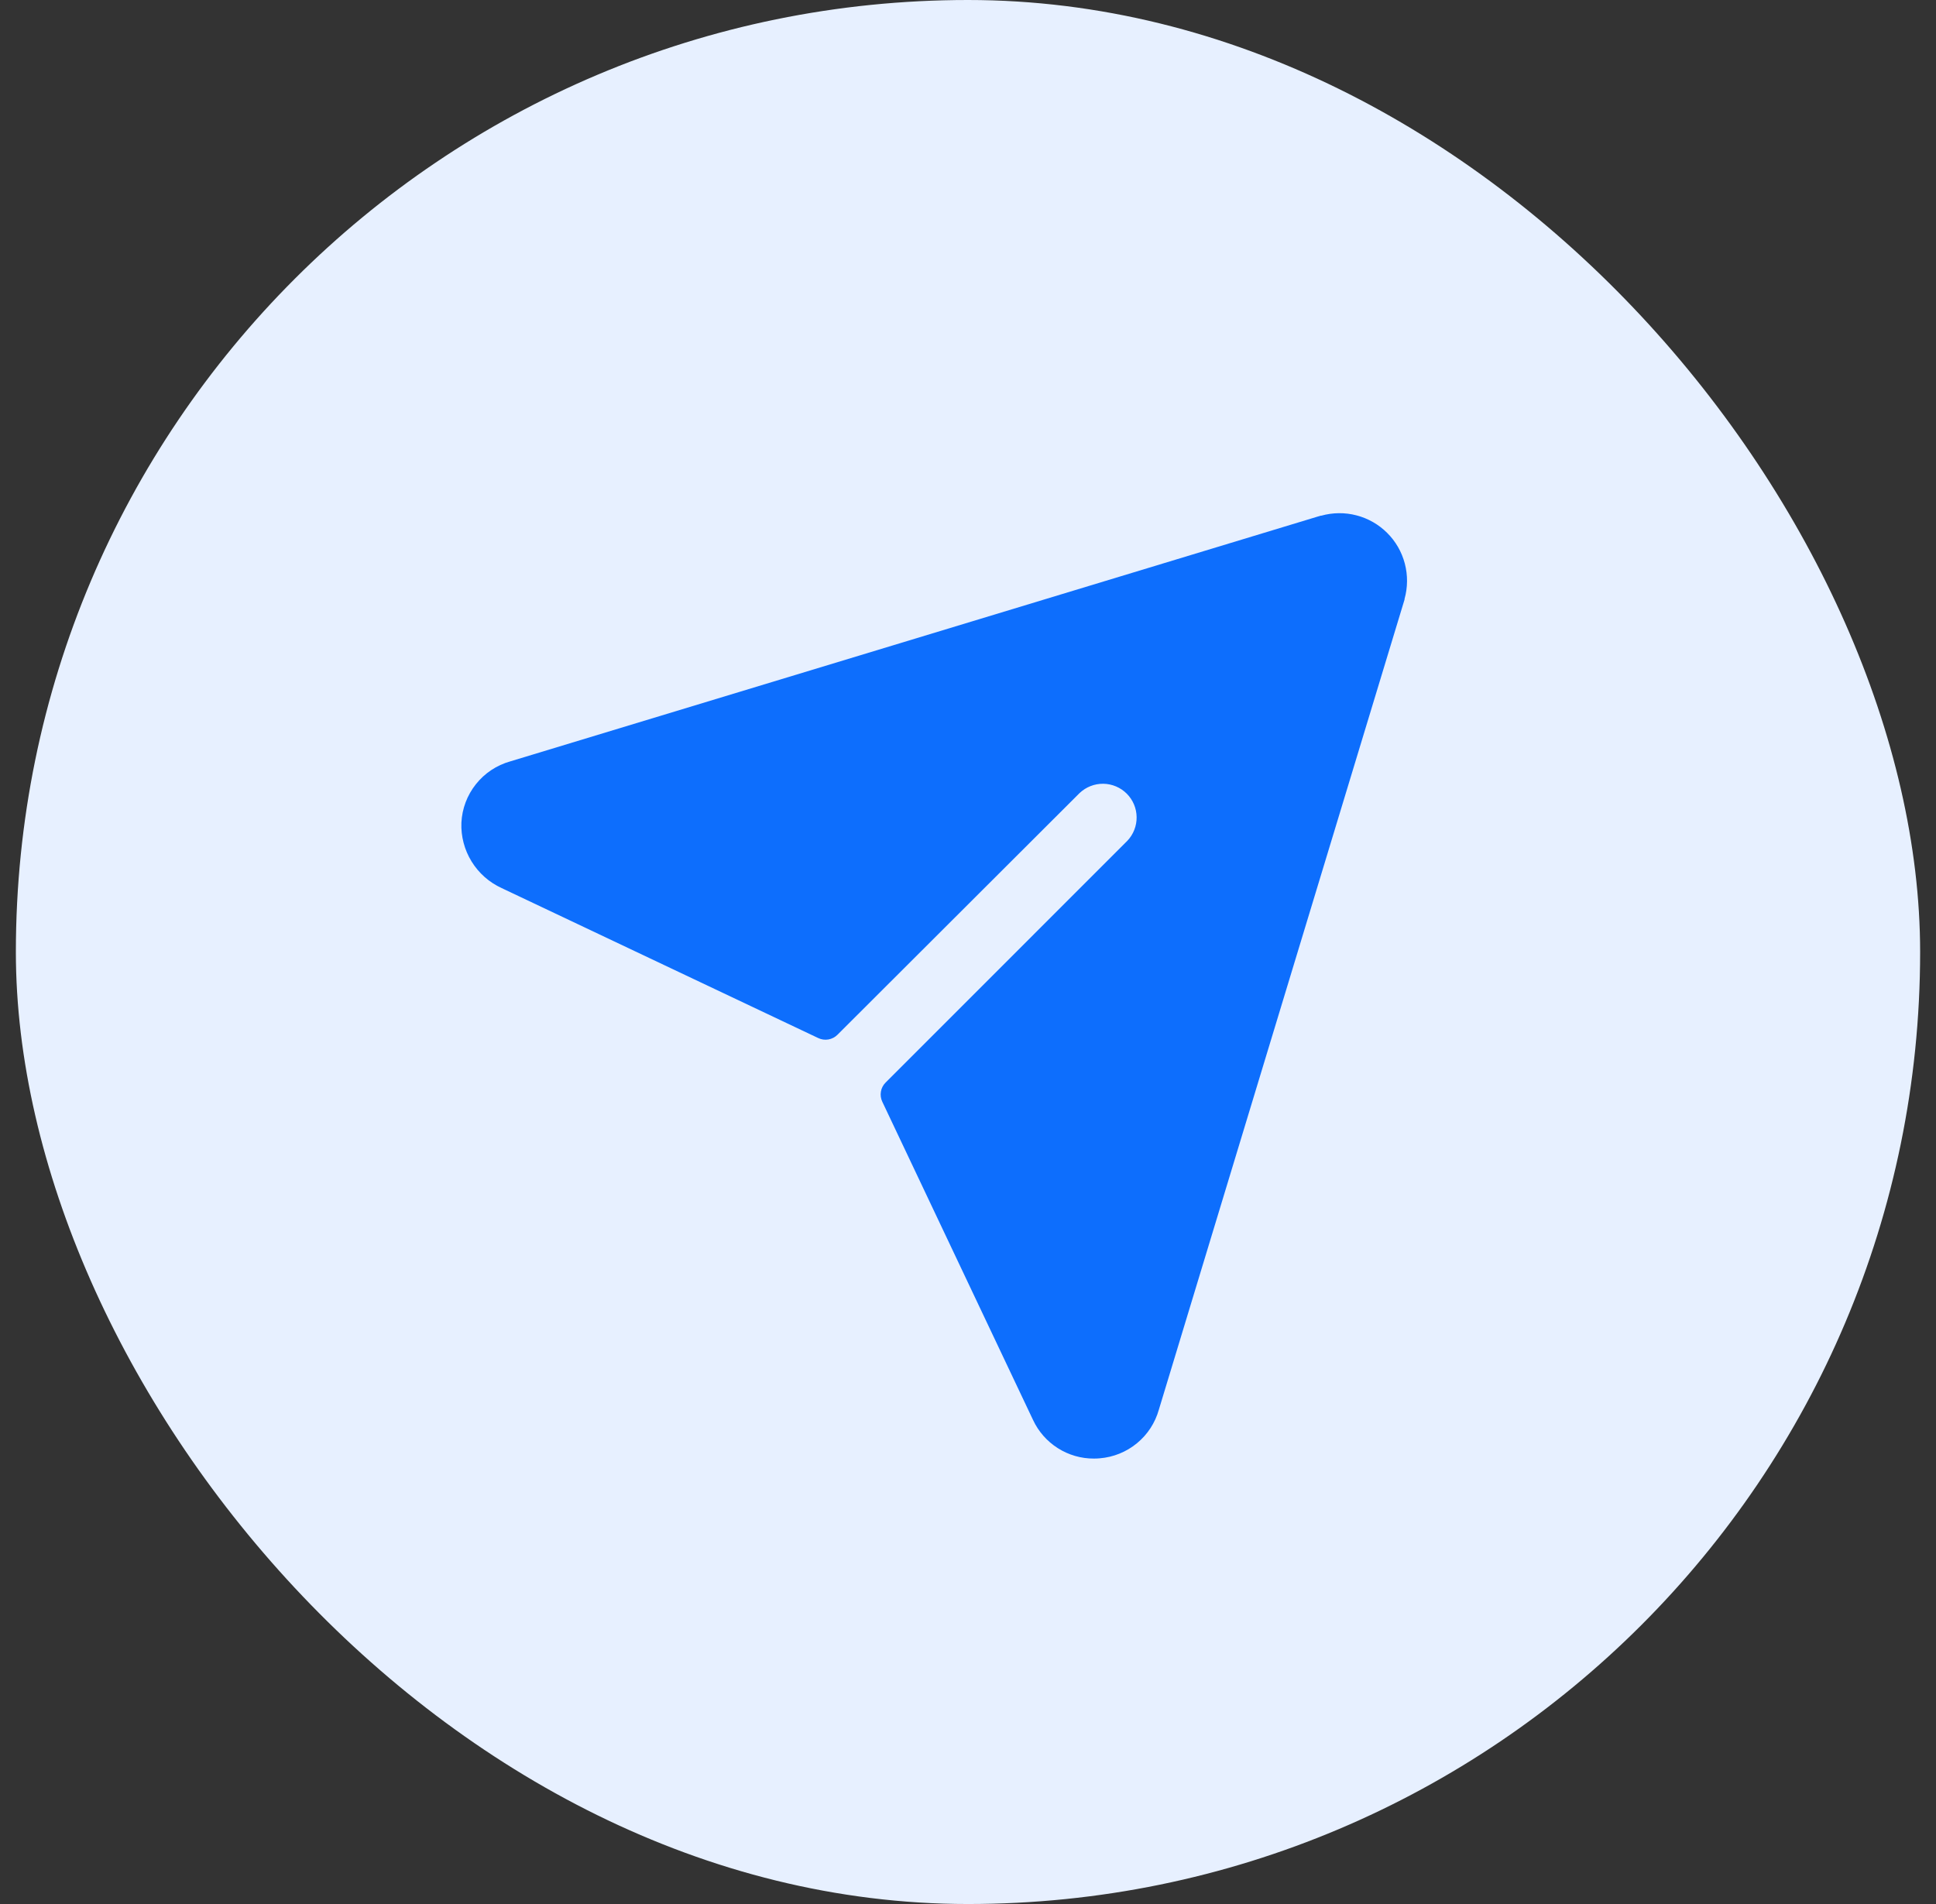 <svg width="61" height="60" viewBox="0 0 61 60" fill="none" xmlns="http://www.w3.org/2000/svg">
<rect x="0" y="0" width="61" height="60" fill="#333333" stroke="none"/>
<rect x="0.5" width="60" height="60" rx="30" fill="#E7F0FF"/>
<path d="M44.255 18.872C44.255 18.872 44.255 18.885 44.255 18.892L36.513 44.424C36.396 44.839 36.155 45.208 35.822 45.481C35.489 45.755 35.08 45.92 34.651 45.955C34.59 45.961 34.529 45.963 34.467 45.963C34.065 45.965 33.67 45.851 33.33 45.635C32.99 45.419 32.719 45.111 32.549 44.746L27.799 34.717C27.752 34.618 27.737 34.507 27.756 34.399C27.774 34.291 27.826 34.191 27.904 34.114L35.521 26.495C35.712 26.294 35.817 26.026 35.813 25.749C35.81 25.471 35.698 25.206 35.502 25.01C35.306 24.814 35.04 24.702 34.763 24.698C34.485 24.695 34.218 24.8 34.016 24.991L26.387 32.608C26.31 32.685 26.21 32.737 26.102 32.756C25.994 32.775 25.883 32.76 25.784 32.713L15.807 27.986C15.415 27.807 15.085 27.515 14.859 27.148C14.633 26.781 14.521 26.355 14.538 25.925C14.559 25.482 14.72 25.057 14.996 24.711C15.272 24.364 15.65 24.113 16.077 23.993L41.609 16.251H41.629C41.993 16.149 42.377 16.145 42.742 16.241C43.108 16.336 43.441 16.527 43.708 16.794C43.976 17.06 44.167 17.393 44.263 17.759C44.359 18.124 44.357 18.508 44.255 18.872Z" fill="#0D6EFD"/>
</svg>
